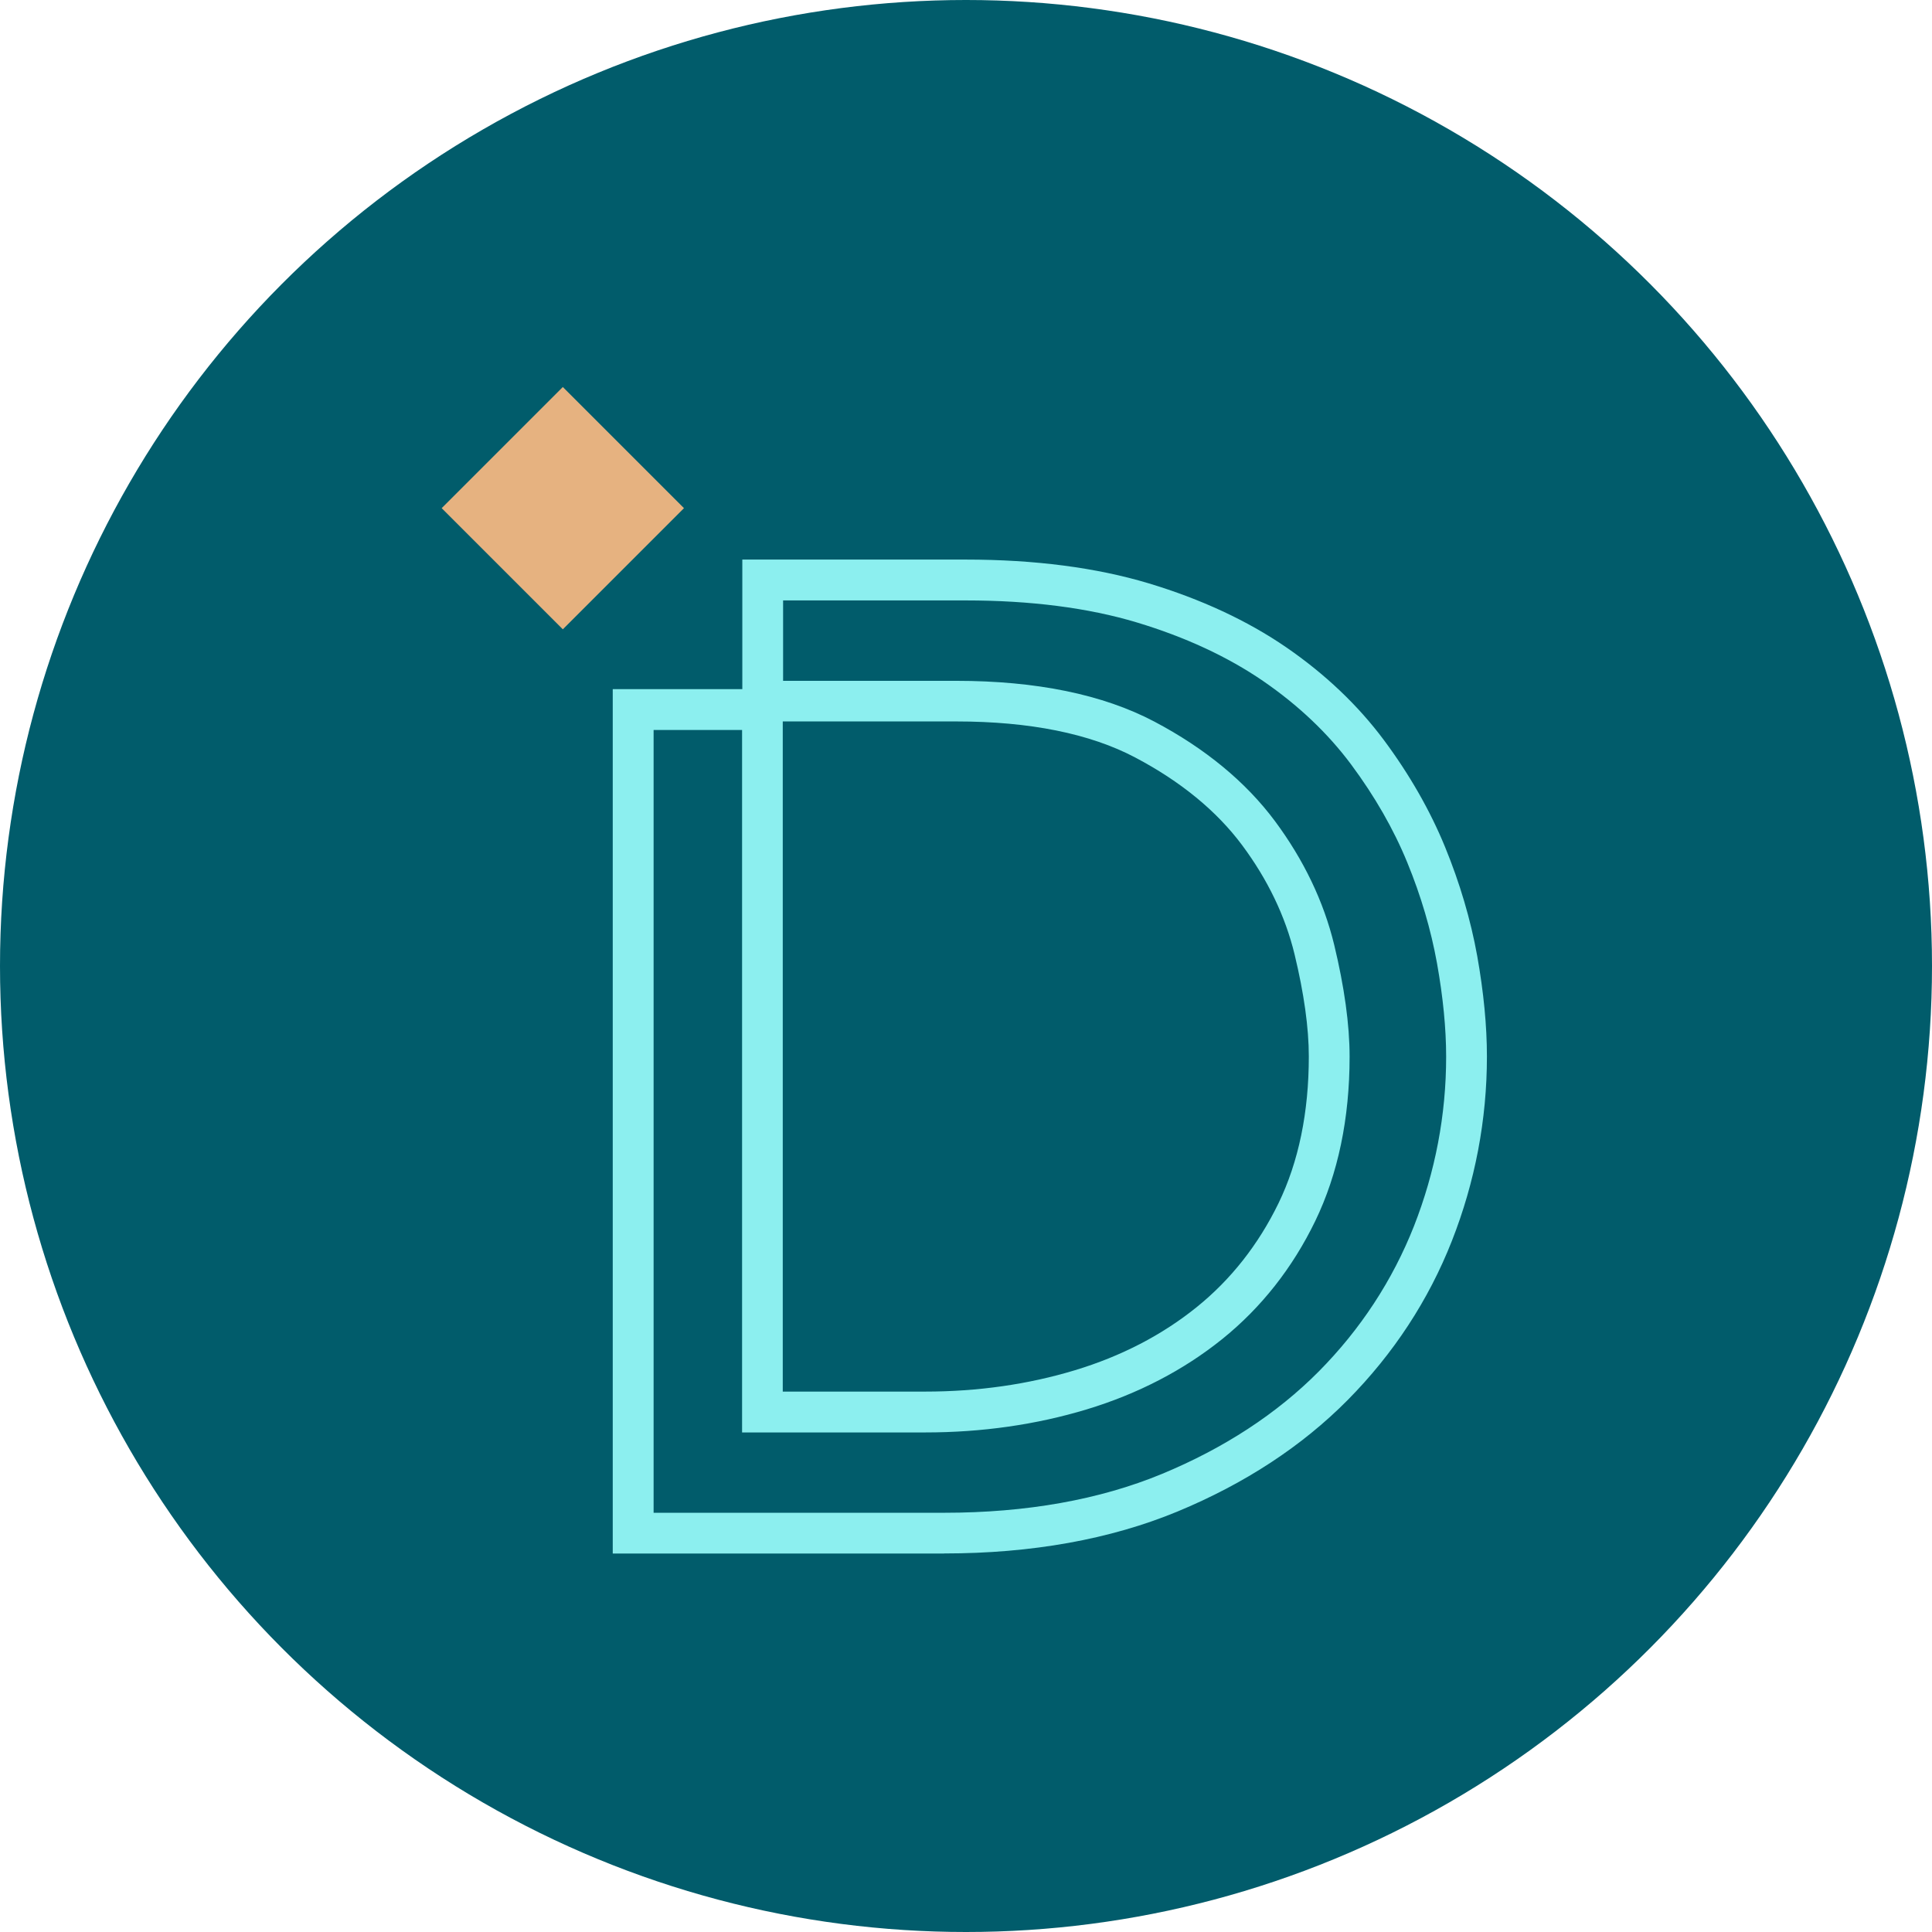 <?xml version="1.0" encoding="UTF-8"?>
<svg id="Capa_2" data-name="Capa 2" xmlns="http://www.w3.org/2000/svg" viewBox="0 0 236.92 236.92">
  <defs>
    <style>
      .cls-1 {
        fill: #8cefef;
      }

      .cls-1, .cls-2, .cls-3 {
        stroke-width: 0px;
      }

      .cls-2 {
        fill: #015c6b;
      }

      .cls-3 {
        fill: #e6b280;
      }
    </style>
  </defs>
  <g id="Capa_1-2" data-name="Capa 1">
    <g>
      <circle class="cls-2" cx="118.46" cy="118.46" r="118.46"/>
      <path class="cls-1" d="m115.78,190.51h-40.64v-106h15.89v-15.89h27.39c8.46,0,16,.98,22.43,2.91,6.44,1.94,12.12,4.58,16.88,7.85,4.77,3.28,8.8,7.11,11.98,11.38,3.14,4.22,5.66,8.63,7.49,13.09,1.82,4.44,3.15,8.94,3.95,13.38h0c.79,4.43,1.19,8.58,1.19,12.33,0,7.76-1.45,15.37-4.3,22.62-2.86,7.27-7.16,13.83-12.77,19.5-5.6,5.66-12.63,10.26-20.88,13.68-8.25,3.41-17.88,5.14-28.61,5.14Zm-35.64-5h35.64c10.08,0,19.06-1.6,26.7-4.76,7.63-3.16,14.1-7.39,19.24-12.57,5.13-5.18,9.05-11.18,11.67-17.81,2.62-6.67,3.95-13.66,3.95-20.79,0-3.46-.38-7.31-1.12-11.45h0c-.74-4.1-1.96-8.26-3.65-12.37-1.67-4.08-3.99-8.12-6.88-12.01-2.85-3.83-6.49-7.28-10.8-10.24-4.33-2.97-9.54-5.39-15.48-7.18-5.96-1.79-13.02-2.7-20.99-2.7h-22.39v9.86h21.23c9.83,0,18,1.68,24.28,4.99,6.24,3.29,11.22,7.4,14.79,12.19,3.54,4.76,5.99,9.87,7.28,15.19,1.25,5.18,1.89,9.8,1.89,13.71,0,7.61-1.42,14.39-4.21,20.16-2.79,5.76-6.63,10.63-11.41,14.48-4.75,3.82-10.34,6.72-16.61,8.62-6.21,1.88-12.87,2.83-19.79,2.83h-22.48v-86.14h-10.85v96Zm15.85-14.86h17.48c6.43,0,12.61-.88,18.35-2.62,5.66-1.71,10.68-4.31,14.92-7.73,4.2-3.38,7.58-7.68,10.05-12.76,2.46-5.08,3.71-11.13,3.71-17.98,0-3.52-.59-7.74-1.75-12.54-1.13-4.66-3.29-9.16-6.43-13.38-3.12-4.19-7.53-7.81-13.11-10.75-5.55-2.93-12.94-4.42-21.95-4.42h-21.27v82.17Z"/>
      <rect class="cls-3" x="58.52" y="51.81" width="21.01" height="21.01" transform="translate(161.89 57.57) rotate(135)"/>
    </g>
  </g>
</svg>